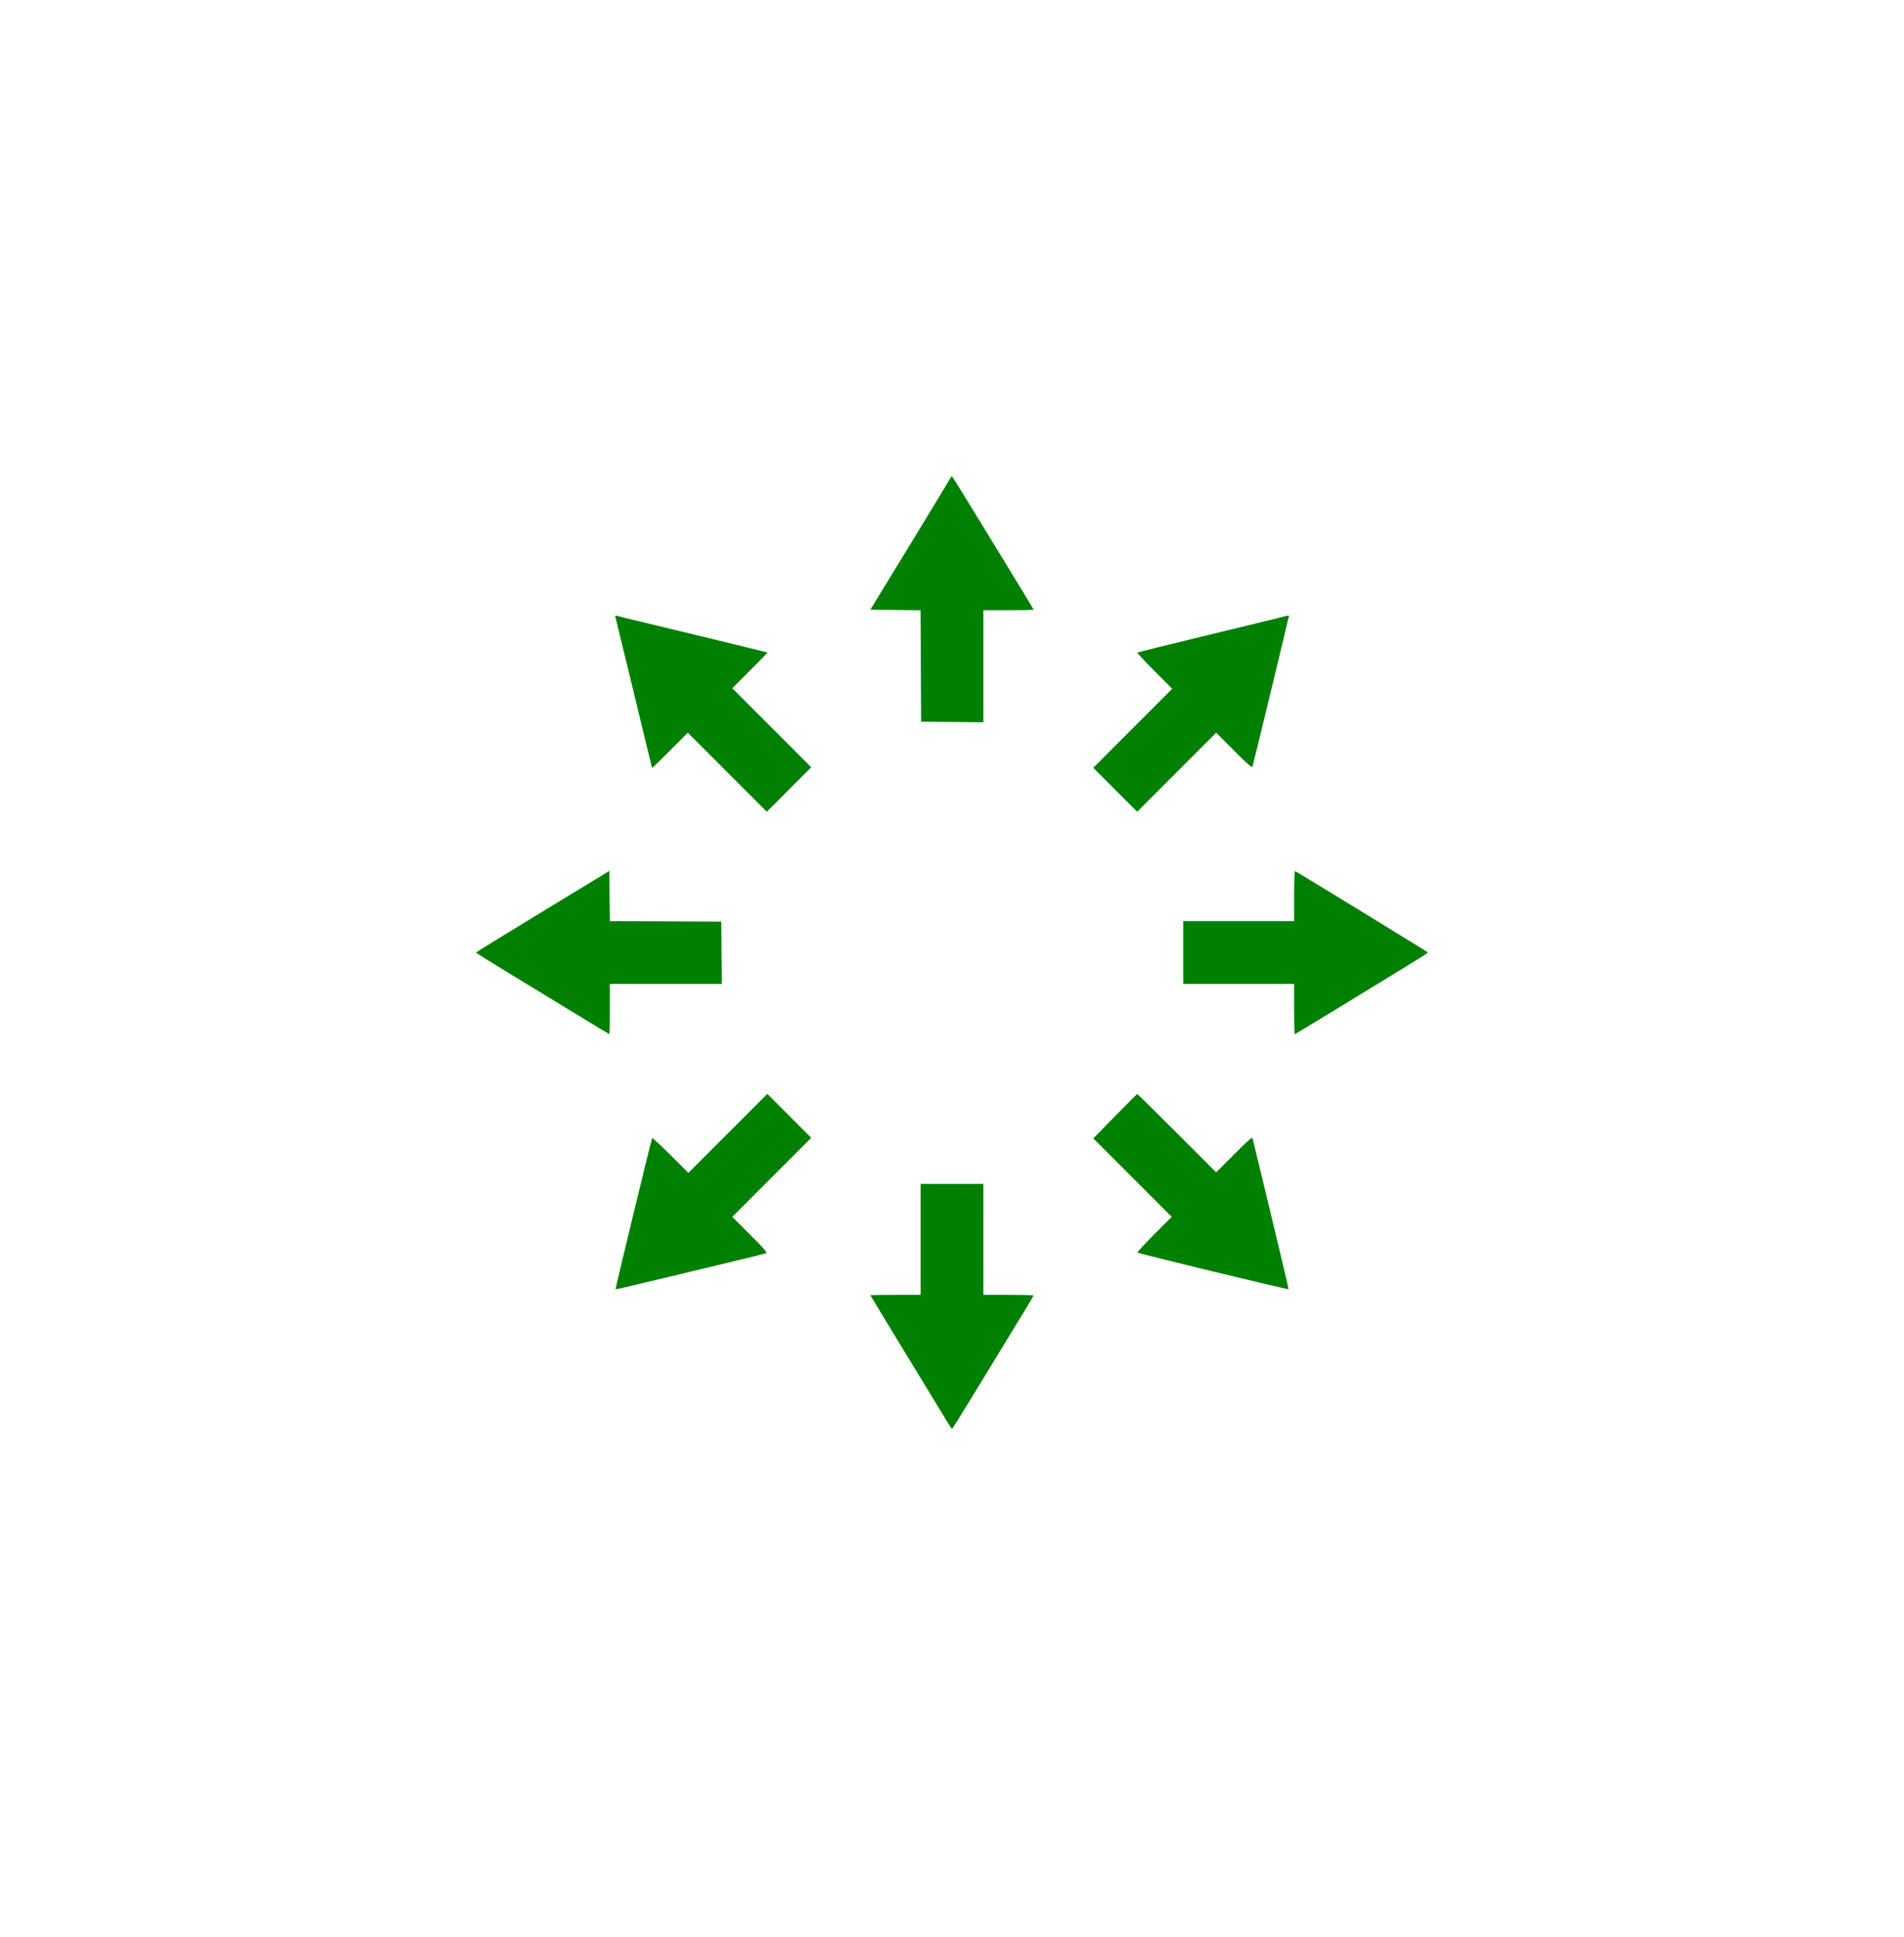 <svg viewBox="0 0 60 61" fill="currentcolor" xmlns="http://www.w3.org/2000/svg"><path style="fill:green" fill-rule="evenodd" clip-rule="evenodd" d="M29.957 15.044C29.948 15.068 29.374 16.014 28.683 17.146L27.427 19.203L28.218 19.212L29.01 19.221L29.018 20.976L29.027 22.731L30.008 22.74L30.989 22.749V20.984V19.22H31.78C32.215 19.22 32.571 19.212 32.571 19.203C32.571 19.195 32.427 18.951 32.25 18.663C32.073 18.375 31.498 17.433 30.972 16.57C30.447 15.707 30.007 15 29.995 15C29.983 15 29.966 15.019 29.957 15.044ZM19.395 19.439C19.405 19.473 19.667 20.553 19.978 21.841C20.288 23.129 20.546 24.185 20.549 24.189C20.553 24.193 20.808 23.944 21.115 23.637L21.674 23.077L22.919 24.322L24.164 25.567L24.864 24.866L25.565 24.166L24.32 22.921L23.076 21.676L23.635 21.117C23.943 20.81 24.191 20.555 24.187 20.551C24.181 20.545 21.414 19.872 20.108 19.561C19.773 19.48 19.471 19.407 19.437 19.396C19.39 19.382 19.381 19.392 19.395 19.439ZM40.188 19.487C39.979 19.54 38.92 19.797 37.834 20.059C36.749 20.321 35.852 20.544 35.841 20.555C35.831 20.565 36.074 20.826 36.381 21.133L36.94 21.693L35.695 22.938L34.451 24.183L35.143 24.874L35.836 25.566L37.081 24.322L38.325 23.077L38.886 23.638C39.341 24.095 39.45 24.189 39.47 24.141C39.492 24.087 40.616 19.44 40.616 19.402C40.616 19.378 40.617 19.378 40.188 19.487ZM17.102 28.707C15.946 29.41 15.001 29.992 15 30.001C14.999 30.011 15.455 30.296 16.012 30.635C16.57 30.974 17.512 31.549 18.107 31.912C18.702 32.276 19.196 32.573 19.204 32.573C19.212 32.573 19.218 32.217 19.218 31.782V30.991H20.983H22.747L22.738 30.01L22.73 29.029L20.974 29.02L19.219 29.012L19.21 28.221L19.202 27.43L17.102 28.707ZM40.781 28.218V29.012H39.034H37.286V30.001V30.991H39.034H40.781V31.782C40.781 32.217 40.79 32.573 40.8 32.573C40.81 32.573 41.393 32.222 42.094 31.794C42.796 31.365 43.736 30.79 44.185 30.516C44.634 30.242 45 30.011 45 30.001C44.999 29.987 40.876 27.462 40.809 27.435C40.794 27.429 40.781 27.782 40.781 28.218ZM22.936 35.697L21.691 36.941L21.132 36.383C20.824 36.075 20.563 35.833 20.552 35.844C20.529 35.867 19.384 40.597 19.398 40.611C19.403 40.616 20.088 40.455 20.92 40.254C21.752 40.053 22.804 39.8 23.257 39.692C23.71 39.584 24.108 39.485 24.14 39.472C24.187 39.452 24.094 39.344 23.637 38.887L23.076 38.327L24.32 37.082L25.565 35.837L24.872 35.145L24.18 34.453L22.936 35.697ZM35.135 35.159L34.452 35.855L35.687 37.09L36.923 38.326L36.373 38.877C36.07 39.181 35.833 39.439 35.846 39.452C35.874 39.481 40.588 40.624 40.605 40.607C40.612 40.6 40.365 39.55 40.057 38.274C39.748 36.997 39.487 35.917 39.477 35.873C39.46 35.8 39.409 35.842 38.891 36.359L38.324 36.925L37.088 35.689C36.409 35.009 35.845 34.455 35.836 34.458C35.827 34.46 35.511 34.776 35.135 35.159ZM29.011 39.035V40.783H28.219C27.784 40.783 27.428 40.789 27.428 40.796C27.428 40.803 27.956 41.674 28.602 42.733C29.248 43.791 29.823 44.734 29.88 44.829C29.937 44.924 29.991 45.002 30.001 45.002C30.011 45.003 30.247 44.629 30.526 44.171C30.804 43.713 31.169 43.116 31.336 42.844C32.188 41.453 32.571 40.82 32.571 40.803C32.571 40.792 32.215 40.783 31.78 40.783H30.989V39.035V37.288H30H29.011V39.035Z"/></svg>